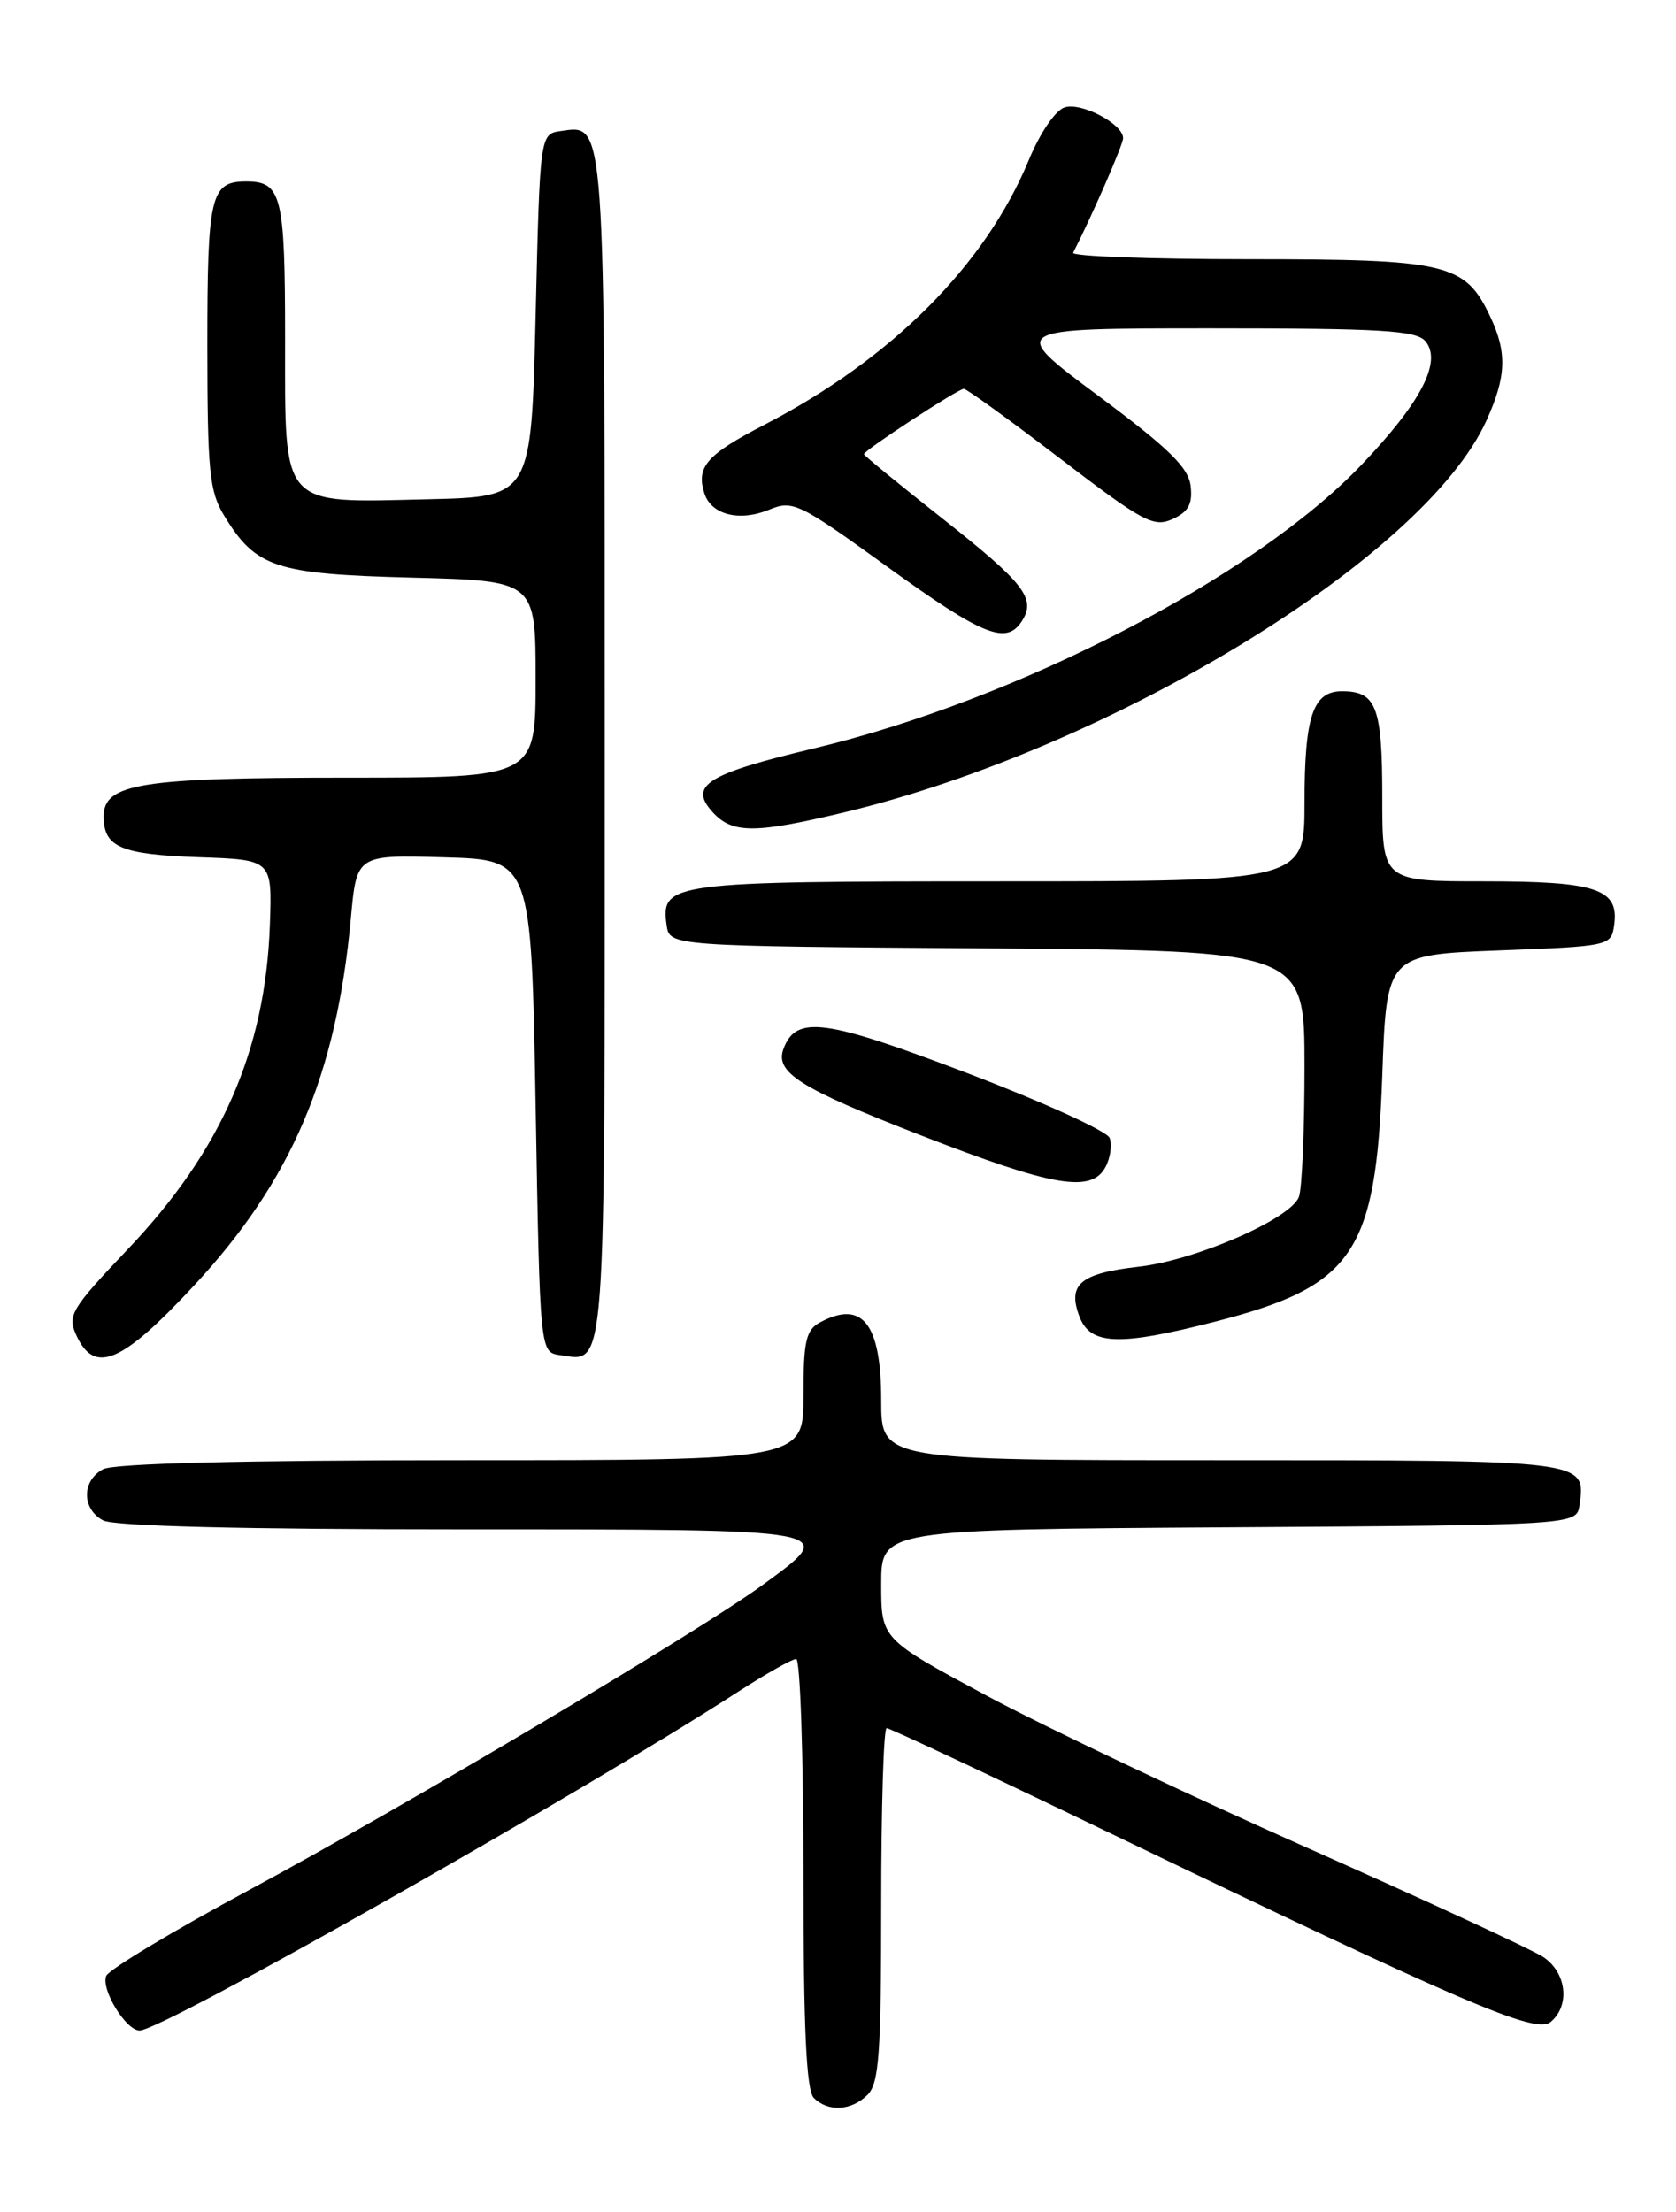 <?xml version="1.0" encoding="UTF-8" standalone="no"?>
<!DOCTYPE svg PUBLIC "-//W3C//DTD SVG 1.1//EN" "http://www.w3.org/Graphics/SVG/1.1/DTD/svg11.dtd" >
<svg xmlns="http://www.w3.org/2000/svg" xmlns:xlink="http://www.w3.org/1999/xlink" version="1.1" viewBox="0 0 194 256">
 <g >
 <path fill="currentColor"
d=" M 100.43 242.43 C 101.75 241.10 102.00 237.67 102.00 220.43 C 102.00 209.19 102.28 200.00 102.63 200.00 C 102.98 200.00 114.34 205.33 127.88 211.86 C 169.66 231.97 177.76 235.45 179.49 234.01 C 181.78 232.11 181.33 228.27 178.62 226.48 C 177.30 225.62 165.04 219.95 151.37 213.88 C 137.69 207.81 120.99 199.88 114.25 196.27 C 102.00 189.69 102.00 189.69 102.00 183.35 C 102.00 177.02 102.00 177.02 142.25 176.76 C 182.50 176.50 182.50 176.50 182.83 174.19 C 183.57 168.97 183.84 169.00 141.38 169.00 C 102.00 169.00 102.00 169.00 102.00 162.07 C 102.00 153.19 99.83 150.41 94.93 153.04 C 93.29 153.92 93.00 155.18 93.00 161.54 C 93.00 169.00 93.00 169.00 53.43 169.00 C 28.07 169.00 13.17 169.37 11.93 170.04 C 9.45 171.37 9.45 174.63 11.93 175.96 C 13.17 176.63 28.07 177.00 53.43 177.00 C 97.63 177.00 97.19 176.92 88.25 183.45 C 80.89 188.83 46.68 209.15 28.85 218.73 C 20.02 223.48 12.57 227.96 12.29 228.69 C 11.68 230.27 14.58 235.00 16.16 235.00 C 18.79 235.00 66.86 207.79 85.41 195.81 C 88.65 193.72 91.69 192.00 92.16 192.00 C 92.62 192.00 93.00 203.16 93.00 216.80 C 93.00 234.76 93.33 241.93 94.20 242.80 C 95.86 244.46 98.56 244.30 100.43 242.43 Z  M 22.49 148.75 C 33.75 136.64 38.95 124.44 40.62 106.22 C 41.29 98.93 41.29 98.93 51.40 99.22 C 61.50 99.50 61.50 99.50 62.00 128.00 C 62.50 156.50 62.50 156.50 64.81 156.83 C 70.20 157.59 70.00 160.27 70.00 86.57 C 70.00 13.22 70.09 14.43 64.94 15.16 C 62.50 15.50 62.50 15.50 62.00 36.50 C 61.50 57.50 61.50 57.50 49.62 57.78 C 32.32 58.19 33.00 58.96 33.00 39.18 C 33.00 22.62 32.60 21.00 28.50 21.00 C 24.38 21.00 24.00 22.58 24.00 39.95 C 24.01 54.59 24.23 56.87 25.96 59.70 C 29.62 65.70 31.88 66.44 47.69 66.85 C 62.00 67.22 62.00 67.22 62.00 78.61 C 62.00 90.00 62.00 90.00 40.15 90.00 C 16.30 90.00 12.00 90.68 12.00 94.48 C 12.00 98.05 13.97 98.89 23.05 99.21 C 31.50 99.50 31.50 99.50 31.24 107.00 C 30.73 121.53 25.65 133.16 14.82 144.55 C 8.23 151.49 7.78 152.23 8.83 154.52 C 10.93 159.13 14.09 157.79 22.49 148.75 Z  M 140.57 152.98 C 156.68 148.86 159.26 145.08 160.00 124.50 C 160.50 110.50 160.50 110.50 173.50 110.00 C 186.37 109.51 186.50 109.47 186.84 107.06 C 187.43 102.88 184.83 102.00 171.81 102.00 C 160.00 102.00 160.00 102.00 160.00 92.20 C 160.00 81.80 159.31 80.00 155.34 80.00 C 151.97 80.00 151.00 82.88 151.00 92.93 C 151.00 102.00 151.00 102.00 115.69 102.00 C 77.64 102.00 76.46 102.15 77.16 107.06 C 77.50 109.50 77.50 109.50 114.25 109.76 C 151.00 110.02 151.00 110.02 151.00 123.43 C 151.00 130.80 150.71 137.60 150.35 138.53 C 149.37 141.08 138.39 145.86 131.82 146.60 C 125.04 147.37 123.53 148.64 124.95 152.38 C 126.21 155.68 129.51 155.81 140.57 152.98 Z  M 127.96 135.07 C 128.53 134.01 128.74 132.50 128.44 131.70 C 128.14 130.91 120.69 127.52 111.89 124.17 C 95.50 117.93 92.18 117.49 90.71 121.33 C 89.64 124.10 92.49 125.91 106.50 131.36 C 121.85 137.34 126.33 138.12 127.96 135.07 Z  M 97.75 94.01 C 128.66 86.60 164.87 64.51 172.05 48.69 C 174.37 43.59 174.47 40.79 172.48 36.61 C 169.58 30.48 167.54 30.00 144.51 30.00 C 133.14 30.00 124.01 29.66 124.22 29.25 C 126.42 24.94 130.00 16.74 130.00 15.99 C 130.00 14.35 125.18 11.81 123.23 12.43 C 122.16 12.77 120.37 15.40 119.07 18.56 C 114.03 30.70 103.21 41.53 88.50 49.15 C 81.79 52.62 80.56 54.03 81.53 57.09 C 82.32 59.58 85.59 60.41 89.03 58.99 C 91.76 57.86 92.44 58.18 102.70 65.59 C 113.80 73.60 116.48 74.68 118.28 71.89 C 119.96 69.27 118.61 67.53 109.06 59.99 C 104.08 56.06 100.00 52.72 100.00 52.56 C 100.00 52.13 110.89 45.00 111.56 45.00 C 111.89 45.00 116.92 48.64 122.74 53.09 C 132.31 60.41 133.54 61.07 135.72 60.08 C 137.56 59.24 138.06 58.34 137.82 56.25 C 137.57 54.10 135.30 51.89 127.07 45.76 C 116.64 38.00 116.64 38.00 140.20 38.00 C 159.91 38.00 163.96 38.24 165.00 39.50 C 166.94 41.84 164.50 46.56 157.63 53.76 C 145.22 66.78 117.82 80.98 94.27 86.60 C 81.82 89.57 79.69 90.90 82.47 93.97 C 84.76 96.50 87.34 96.50 97.75 94.01 Z "/>
</g>
</svg>